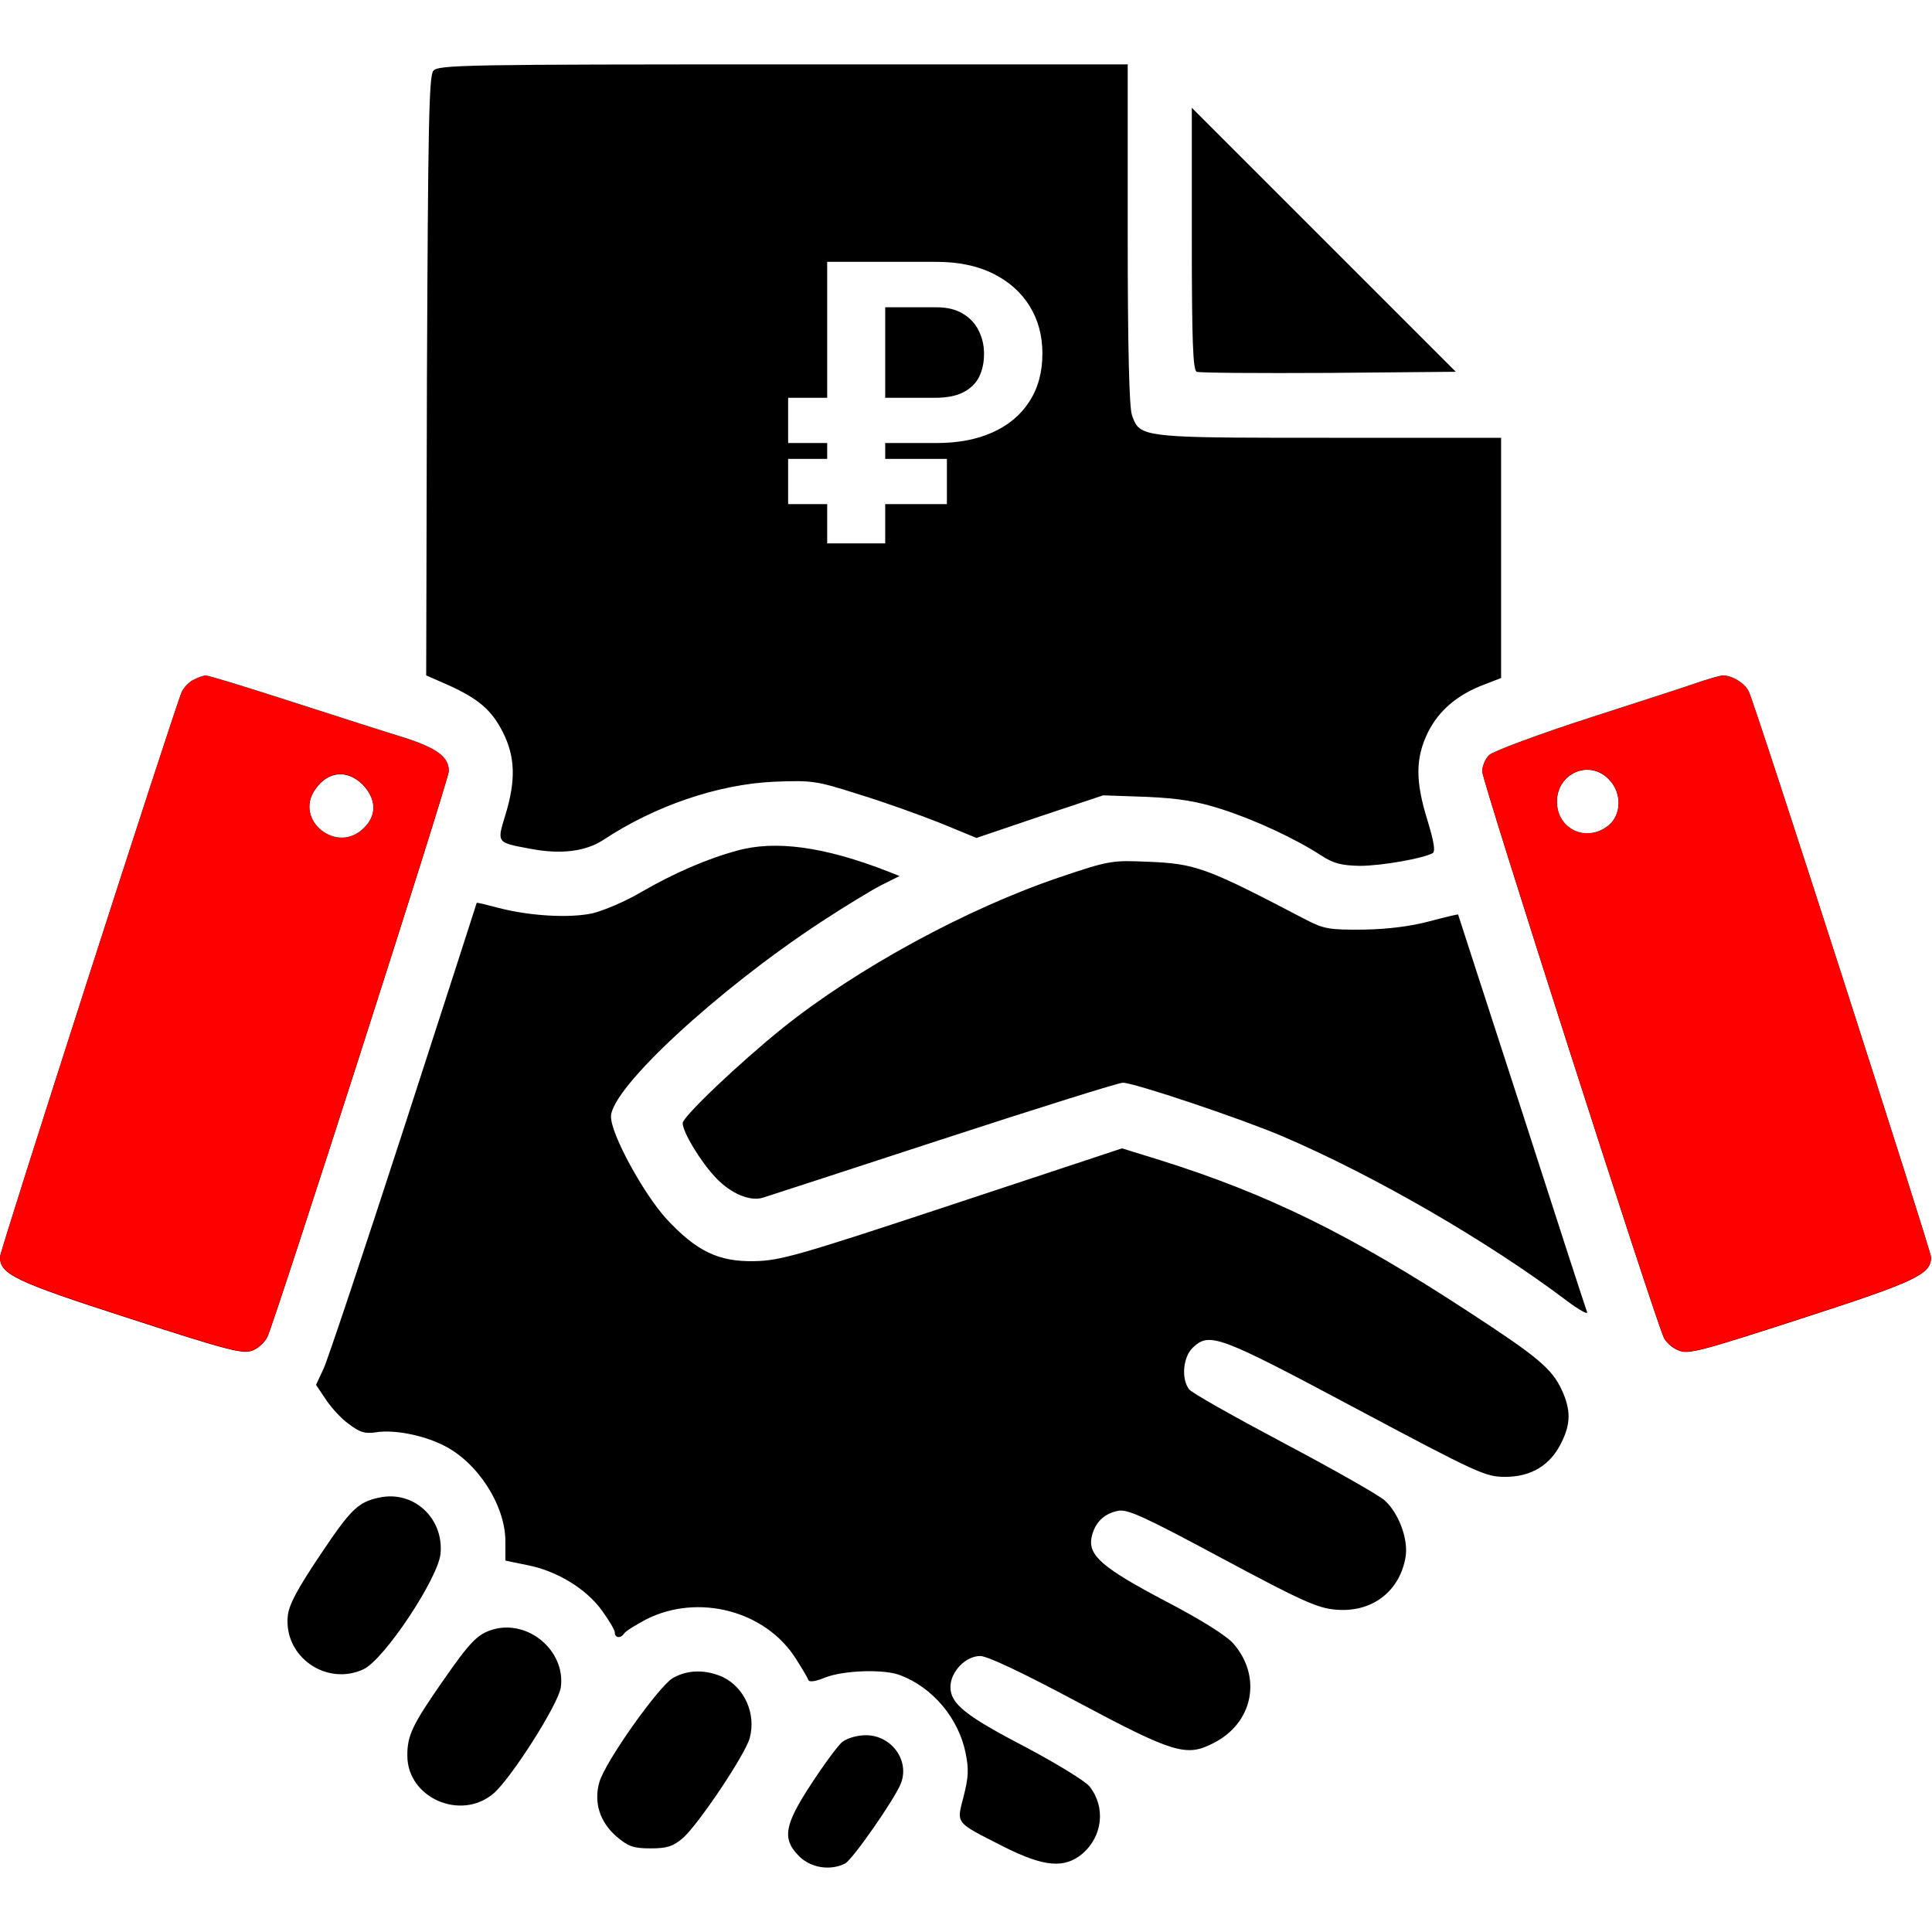 <svg width="60" height="60" viewBox="0 0 60 60" fill="none" xmlns="http://www.w3.org/2000/svg">
<path fill-rule="evenodd" clip-rule="evenodd" d="M13.259 11.687C13.294 4.015 13.318 2.351 13.458 2.199C13.599 2.012 14.512 2 24.316 2H35.022V7.259C35.022 10.796 35.069 12.624 35.151 12.881C35.194 13.006 35.229 13.109 35.29 13.194C35.577 13.596 36.426 13.596 41.288 13.596H46.618V17.332V21.057L46.102 21.256C45.259 21.573 44.685 22.064 44.346 22.744C43.959 23.54 43.947 24.243 44.334 25.485C44.533 26.141 44.58 26.433 44.498 26.492C44.217 26.656 42.905 26.89 42.225 26.89C41.675 26.878 41.417 26.82 41.042 26.574C40.211 26.035 38.969 25.461 37.95 25.133C37.177 24.887 36.65 24.794 35.608 24.747L34.261 24.7L32.293 25.356L30.325 26.023L29.189 25.555C28.568 25.309 27.432 24.899 26.659 24.665C25.335 24.243 25.218 24.231 24.023 24.278C22.29 24.36 20.334 25.028 18.741 26.082C18.19 26.445 17.417 26.539 16.492 26.363L16.421 26.35C15.9 26.254 15.654 26.209 15.574 26.068C15.501 25.942 15.564 25.738 15.682 25.351L15.695 25.309C16.023 24.243 16 23.505 15.625 22.756C15.274 22.053 14.864 21.701 13.903 21.268L13.236 20.975L13.259 11.687ZM37.166 11.546C37.048 11.511 37.013 10.586 37.013 7.423V3.347L41.113 7.447L45.212 11.546L41.265 11.581C39.086 11.593 37.236 11.581 37.166 11.546ZM6.02 21.116C5.88 21.174 5.716 21.35 5.646 21.491C5.435 21.959 0 38.849 0 39.037C0 39.575 0.457 39.798 4.018 40.946C7.122 41.953 7.555 42.059 7.848 41.941C8.023 41.871 8.223 41.684 8.305 41.52C8.586 40.887 13.938 24.22 13.938 23.95C13.938 23.517 13.575 23.247 12.568 22.919C12.064 22.767 10.495 22.264 9.078 21.807C7.66 21.35 6.454 20.975 6.384 20.987C6.325 20.987 6.149 21.045 6.02 21.116ZM11.256 24.36C11.69 24.805 11.713 25.321 11.303 25.719C10.471 26.562 9.113 25.473 9.792 24.512C10.179 23.95 10.776 23.892 11.256 24.36ZM49.441 22.275C51.081 21.748 52.627 21.244 52.884 21.151C53.142 21.069 53.411 20.987 53.493 20.987C53.763 20.963 54.208 21.233 54.313 21.491C54.536 21.959 59.971 38.861 59.971 39.048C59.971 39.575 59.502 39.798 55.953 40.946C52.849 41.953 52.428 42.07 52.135 41.941C51.947 41.871 51.748 41.696 51.678 41.555C51.42 41.051 46.032 24.255 46.032 23.962C46.032 23.798 46.126 23.575 46.243 23.458C46.36 23.341 47.801 22.802 49.441 22.275ZM49.944 25.649C50.366 25.321 50.378 24.606 49.956 24.196C49.347 23.575 48.351 24.02 48.351 24.899C48.351 25.754 49.265 26.187 49.944 25.649ZM22.875 26.422C21.927 26.679 20.896 27.136 19.924 27.698C19.432 27.991 18.741 28.284 18.389 28.366C17.675 28.518 16.433 28.448 15.461 28.19C15.11 28.097 14.817 28.026 14.805 28.038C14.805 28.05 13.786 31.201 12.545 35.031C11.303 38.861 10.179 42.223 10.05 42.504L9.815 43.007L10.12 43.464C10.284 43.71 10.6 44.062 10.835 44.225C11.174 44.483 11.326 44.53 11.666 44.483C12.217 44.389 13.142 44.565 13.786 44.893C14.84 45.42 15.695 46.755 15.695 47.868V48.466L16.375 48.606C17.288 48.782 18.19 49.332 18.682 50C18.905 50.305 19.092 50.621 19.092 50.691C19.092 50.879 19.28 50.89 19.385 50.726C19.432 50.656 19.736 50.468 20.064 50.293C21.681 49.473 23.777 50.023 24.715 51.511C24.902 51.804 25.078 52.097 25.101 52.167C25.125 52.249 25.312 52.225 25.628 52.097C26.19 51.874 27.455 51.827 27.959 52.026C28.955 52.401 29.763 53.35 29.985 54.428C30.091 54.943 30.079 55.189 29.927 55.786C29.922 55.805 29.917 55.824 29.913 55.842C29.906 55.865 29.901 55.887 29.895 55.908L29.895 55.909C29.825 56.177 29.781 56.343 29.825 56.481C29.895 56.706 30.195 56.857 30.98 57.254H30.98L31.075 57.302C31.109 57.32 31.144 57.338 31.18 57.356C32.422 57.977 33.042 58.035 33.605 57.578C34.249 57.028 34.343 56.126 33.839 55.482C33.71 55.318 32.832 54.779 31.883 54.275C29.974 53.28 29.517 52.916 29.517 52.389C29.517 51.921 29.985 51.429 30.442 51.429C30.665 51.429 31.754 51.944 33.464 52.858C36.451 54.451 36.849 54.568 37.681 54.135C38.922 53.514 39.203 52.073 38.302 51.042C38.091 50.797 37.283 50.293 36.228 49.742C34.249 48.7 33.792 48.313 33.898 47.751C33.991 47.294 34.284 47.002 34.729 46.919C35.022 46.861 35.572 47.119 37.95 48.395C40.422 49.719 40.914 49.941 41.476 49.988C42.6 50.094 43.479 49.426 43.654 48.337C43.736 47.798 43.444 47.002 43.01 46.603C42.835 46.439 41.429 45.643 39.883 44.823C38.337 44.003 37.002 43.253 36.931 43.148C36.673 42.82 36.744 42.129 37.048 41.848C37.564 41.367 37.833 41.461 42.073 43.722C45.903 45.76 46.126 45.865 46.747 45.865C47.555 45.865 48.152 45.502 48.492 44.799C48.785 44.214 48.785 43.78 48.504 43.171C48.199 42.504 47.742 42.129 45.622 40.747C41.933 38.334 39.379 37.081 36.018 36.026L34.846 35.663L29.575 37.408C24.797 38.99 24.223 39.154 23.426 39.166C22.313 39.189 21.634 38.861 20.697 37.854C19.983 37.069 18.975 35.23 18.975 34.679C18.975 33.801 22.267 30.756 25.476 28.647C26.19 28.179 27.034 27.663 27.35 27.499L27.936 27.206L27.584 27.066C25.605 26.293 24.07 26.082 22.875 26.422ZM24.305 31.927C26.612 30.076 30.032 28.214 32.914 27.242C34.436 26.726 34.542 26.715 35.608 26.761C37.154 26.82 37.447 26.937 40.586 28.577C41.113 28.846 41.288 28.881 42.343 28.87C43.104 28.858 43.83 28.764 44.392 28.612C44.873 28.483 45.271 28.39 45.283 28.401C45.283 28.401 46.173 31.154 47.262 34.504C48.34 37.854 49.253 40.665 49.288 40.747C49.324 40.84 49.031 40.676 48.656 40.395C46.208 38.545 42.635 36.483 39.801 35.277C38.501 34.726 35.221 33.625 34.87 33.625C34.741 33.625 32.234 34.41 29.294 35.37C26.354 36.331 23.836 37.151 23.684 37.198C23.285 37.315 22.7 37.069 22.231 36.577C21.763 36.085 21.201 35.16 21.201 34.879C21.201 34.679 22.981 32.993 24.305 31.927ZM11.772 46.51C11.116 46.65 10.893 46.873 9.944 48.29C9.23 49.356 8.972 49.836 8.937 50.187C8.808 51.452 10.143 52.378 11.291 51.839C11.936 51.534 13.599 49.028 13.681 48.255C13.786 47.142 12.838 46.275 11.772 46.51ZM13.763 52.19C14.594 50.996 14.829 50.75 15.297 50.609C16.398 50.281 17.57 51.265 17.417 52.401C17.347 52.916 15.871 55.236 15.321 55.704C14.302 56.559 12.65 55.833 12.65 54.521C12.65 53.889 12.802 53.572 13.763 52.19ZM20.884 52.12C20.427 52.413 18.788 54.72 18.612 55.353C18.436 55.974 18.624 56.583 19.151 57.039C19.514 57.344 19.666 57.403 20.205 57.403C20.709 57.403 20.896 57.344 21.189 57.098C21.657 56.712 23.157 54.474 23.285 53.971C23.485 53.221 23.122 52.413 22.454 52.085C21.915 51.839 21.341 51.851 20.884 52.12ZM25.195 55.4C25.593 54.791 26.026 54.205 26.155 54.1C26.308 53.982 26.612 53.889 26.893 53.889C27.678 53.889 28.252 54.662 27.982 55.376C27.807 55.845 26.483 57.742 26.249 57.871C25.792 58.105 25.183 58.012 24.82 57.649C24.281 57.11 24.351 56.688 25.195 55.4ZM27.491 13.759H29.076C29.753 13.759 30.335 13.649 30.824 13.428C31.316 13.208 31.697 12.89 31.965 12.474C32.237 12.057 32.373 11.559 32.373 10.979C32.373 10.426 32.241 9.936 31.977 9.507C31.713 9.079 31.334 8.742 30.842 8.498C30.354 8.254 29.765 8.132 29.076 8.132H25.689V12.354H24.476V13.759H25.689V14.251H24.476V15.656H25.689V16.875H27.491V15.656H29.407V14.251H27.491V13.759ZM27.491 12.354H29.034C29.407 12.354 29.703 12.296 29.923 12.179C30.147 12.063 30.309 11.903 30.41 11.699C30.51 11.491 30.56 11.255 30.56 10.99C30.56 10.73 30.506 10.492 30.398 10.276C30.293 10.056 30.131 9.879 29.911 9.747C29.695 9.611 29.419 9.543 29.082 9.543H27.491V12.354Z" fill="black"/>
<path d="M52.884 21.14C52.627 21.234 51.081 21.738 49.441 22.265C47.801 22.792 46.36 23.331 46.243 23.448C46.126 23.565 46.032 23.788 46.032 23.952C46.032 24.244 51.42 41.041 51.678 41.545C51.748 41.685 51.947 41.861 52.135 41.931C52.428 42.06 52.849 41.943 55.953 40.935C59.502 39.788 59.971 39.565 59.971 39.038C59.971 38.851 54.536 21.949 54.313 21.48C54.208 21.223 53.763 20.953 53.493 20.977C53.411 20.977 53.142 21.059 52.884 21.14ZM49.956 24.186C50.378 24.596 50.366 25.31 49.944 25.638C49.265 26.177 48.351 25.744 48.351 24.889C48.351 24.01 49.347 23.565 49.956 24.186Z" fill="#FE0000"/>
<path d="M6.02 21.104C5.88 21.163 5.716 21.338 5.646 21.479C5.435 21.948 0 38.838 0 39.025C0 39.564 0.457 39.787 4.018 40.934C7.122 41.942 7.555 42.047 7.848 41.93C8.023 41.86 8.223 41.672 8.305 41.508C8.586 40.876 13.938 24.208 13.938 23.939C13.938 23.505 13.575 23.236 12.568 22.908C12.064 22.756 10.495 22.252 9.078 21.795C7.66 21.338 6.454 20.964 6.384 20.975C6.325 20.975 6.149 21.034 6.02 21.104ZM11.256 24.349C11.69 24.794 11.713 25.309 11.303 25.707C10.471 26.551 9.113 25.462 9.792 24.501C10.179 23.939 10.776 23.88 11.256 24.349Z" fill="#FE0000"/>
</svg>
